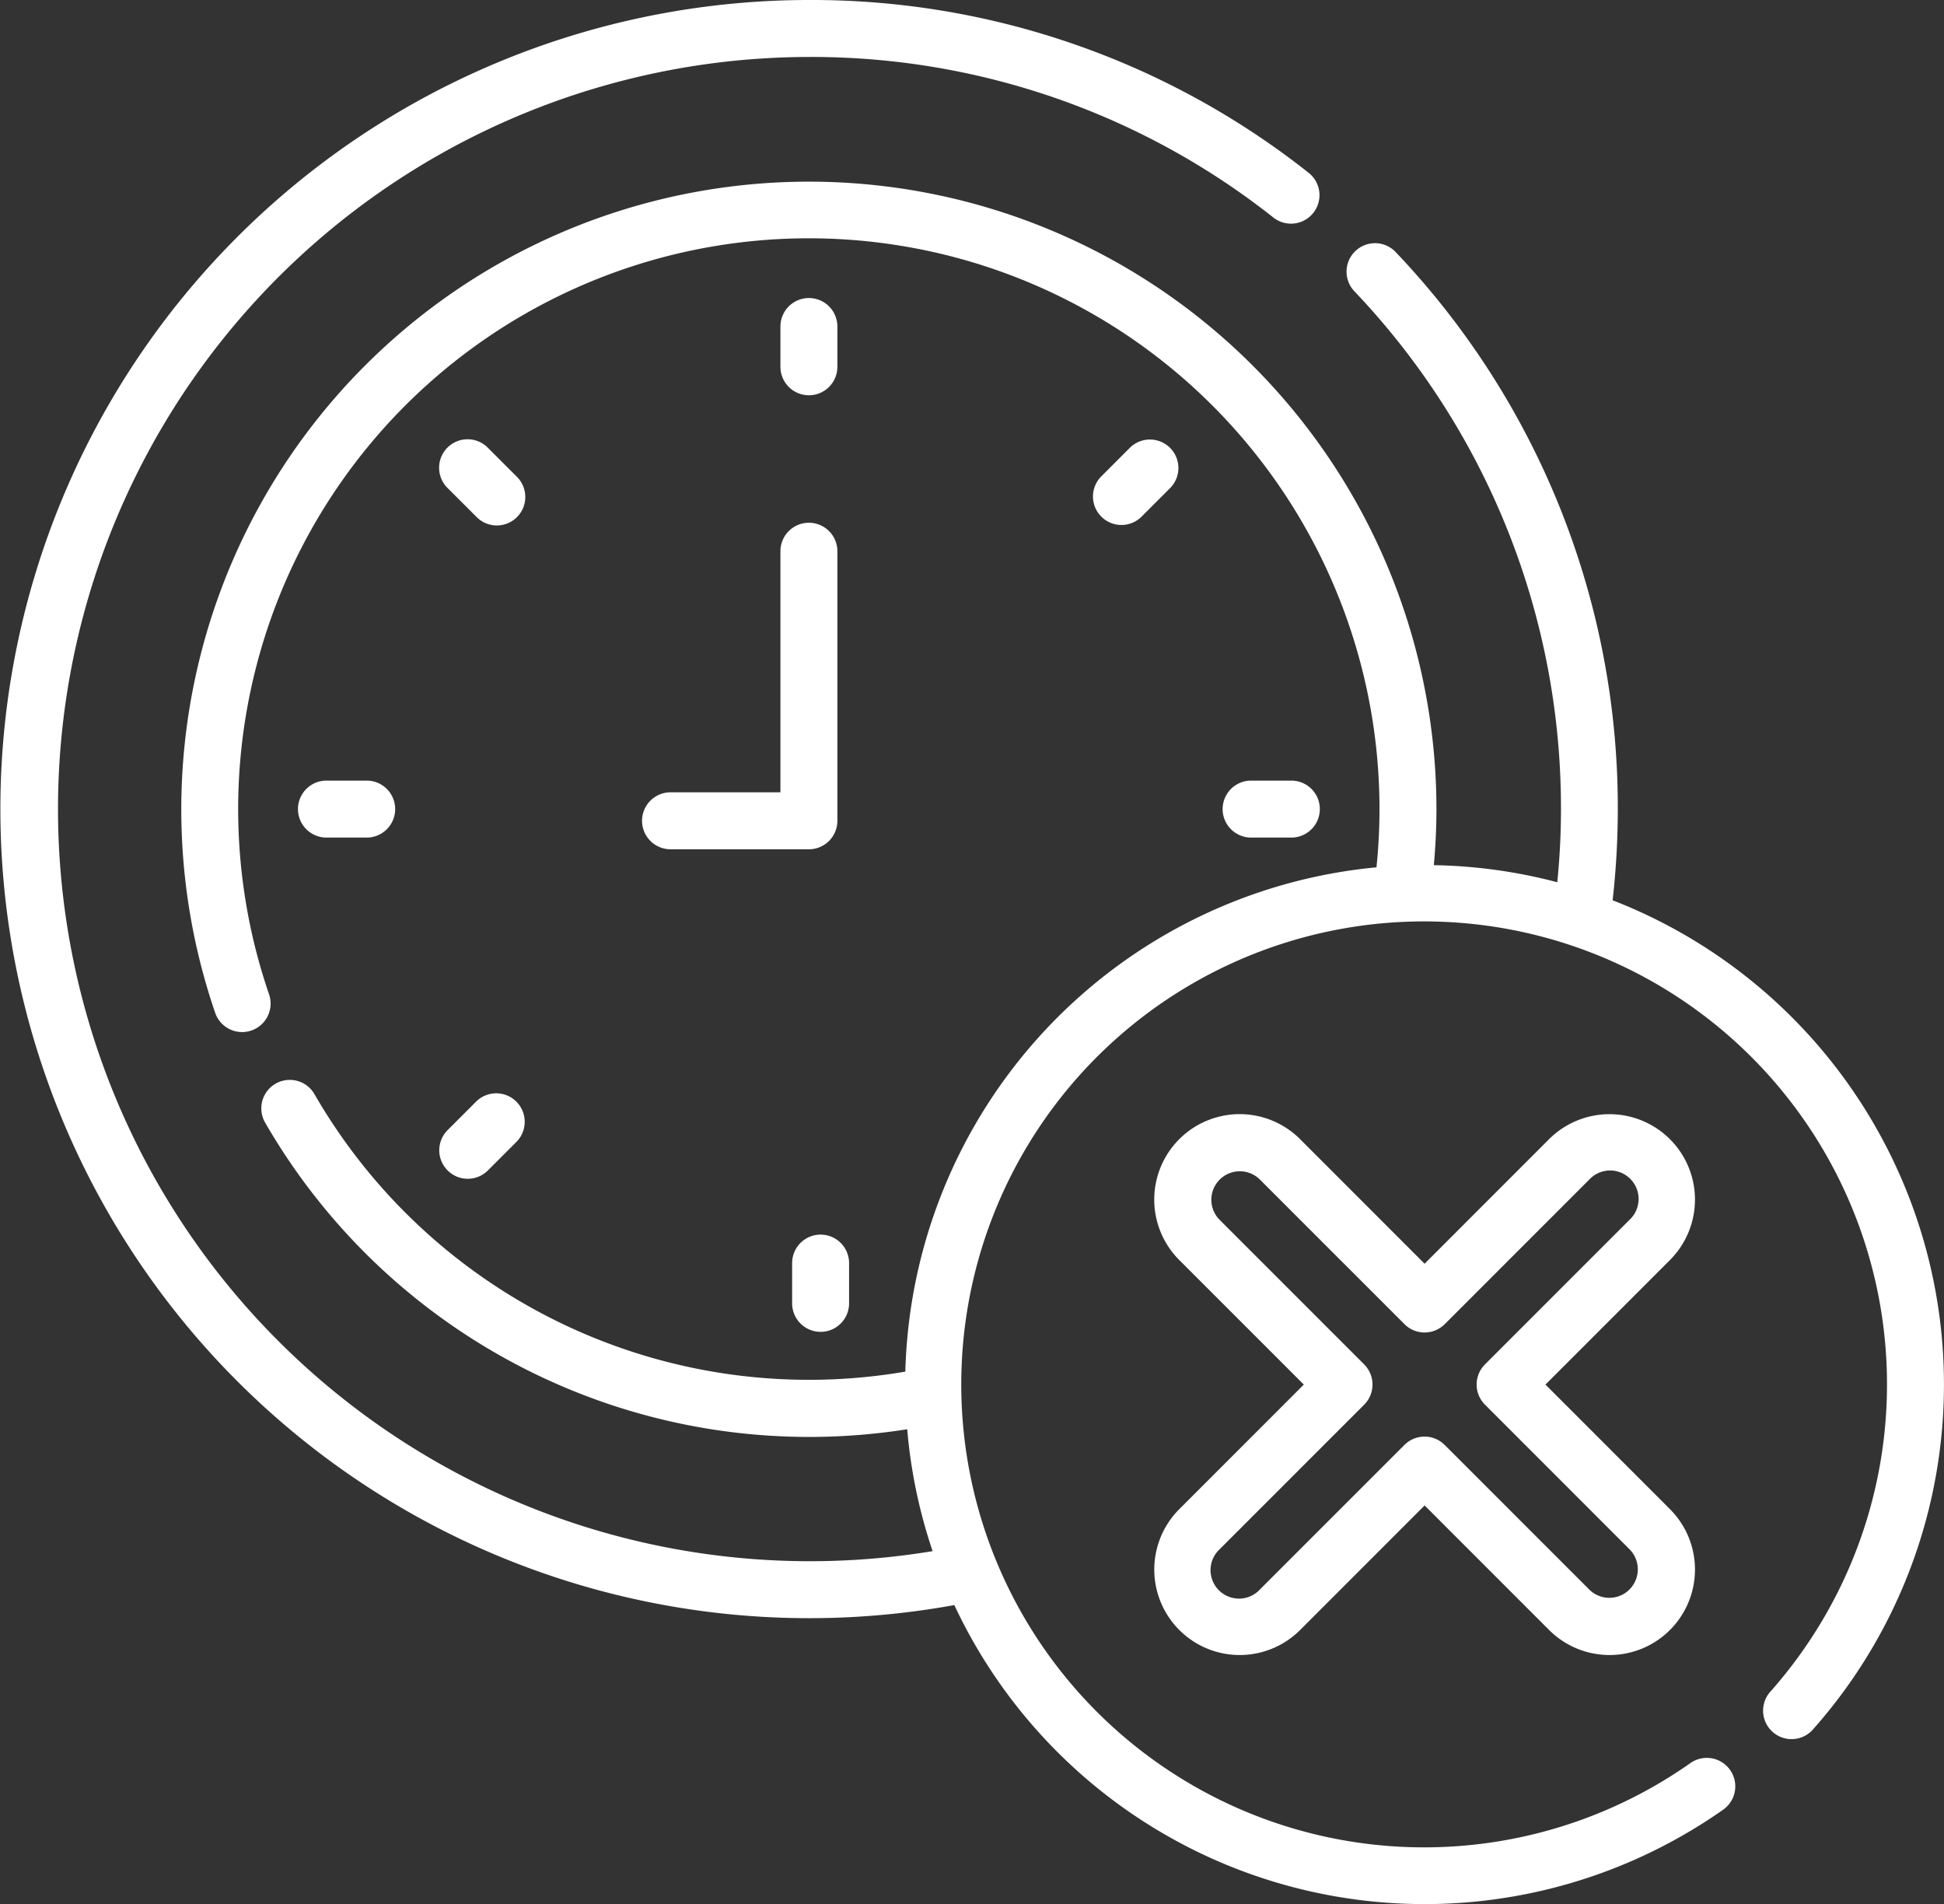 <svg xmlns="http://www.w3.org/2000/svg" width="52.499" height="51.41" viewBox="0 0 52.499 51.41">
  <rect x="0" y="0" width="52.499" height="51.41" fill="#333333" stroke="none"/>
  <g id="clock_4_" data-name="clock(4)" transform="translate(0 -5.311)">
    <path id="Path_28724" data-name="Path 28724" d="M206.314,83.786a.769.769,0,0,0-.769.769v1.087a.769.769,0,0,0,1.538,0V84.555A.769.769,0,0,0,206.314,83.786Z" transform="translate(-184.469 -70.428)" fill="#fff"/>
    <path id="Path_28725" data-name="Path 28725" d="M289.212,123.087l.769-.769a.769.769,0,0,0-1.087-1.088l-.769.769a.769.769,0,1,0,1.087,1.088Z" transform="translate(-258.379 -103.831)" fill="#fff"/>
    <path id="Path_28726" data-name="Path 28726" d="M323.867,212.392a.769.769,0,0,0,0-1.538H322.78a.769.769,0,1,0,0,1.538Z" transform="translate(-288.993 -184.467)" fill="#fff"/>
    <path id="Path_28727" data-name="Path 28727" d="M208.629,331.175v1.087a.769.769,0,0,0,1.538,0v-1.087a.769.769,0,1,0-1.538,0Z" transform="translate(-187.237 -291.761)" fill="#fff"/>
    <path id="Path_28728" data-name="Path 28728" d="M115.918,295.291a.769.769,0,0,0,1.088,0l.769-.769a.769.769,0,1,0-1.088-1.088l-.769.769A.769.769,0,0,0,115.918,295.291Z" transform="translate(-103.83 -258.379)" fill="#fff"/>
    <path id="Path_28729" data-name="Path 28729" d="M80.332,212.392a.769.769,0,0,0,0-1.538H79.245a.769.769,0,1,0,0,1.538Z" transform="translate(-70.429 -184.467)" fill="#fff"/>
    <path id="Path_28730" data-name="Path 28730" d="M116.687,123.086A.769.769,0,1,0,117.775,122l-.769-.769a.769.769,0,1,0-1.087,1.088Z" transform="translate(-103.831 -103.831)" fill="#fff"/>
    <path id="Path_28731" data-name="Path 28731" d="M172.837,150.24h-2.968a.769.769,0,0,0,0,1.538h3.737a.769.769,0,0,0,.769-.769v-7.278a.769.769,0,0,0-1.538,0Z" transform="translate(-151.761 -123.537)" fill="#fff"/>
    <path id="Path_28732" data-name="Path 28732" d="M43.55,29.618a22.076,22.076,0,0,0,.14-2.462A21.753,21.753,0,0,0,37.7,12.126a.769.769,0,1,0-1.116,1.058,20.222,20.222,0,0,1,5.571,13.972c0,.655-.033,1.316-.1,1.975a13.991,13.991,0,0,0-3.333-.461c.045-.5.07-1.011.07-1.513a16.948,16.948,0,1,0-32.981,5.5.769.769,0,0,0,1.455-.5,15.411,15.411,0,1,1,29.988-5,15.557,15.557,0,0,1-.081,1.571A14.047,14.047,0,0,0,24.449,42.344,15.416,15.416,0,0,1,8.492,34.852a.769.769,0,1,0-1.332.769A16.964,16.964,0,0,0,24.5,43.9a13.925,13.925,0,0,0,.686,3.291A20.307,20.307,0,1,1,21.845,6.849a20.1,20.1,0,0,1,12.544,4.336.769.769,0,0,0,.951-1.209A21.623,21.623,0,0,0,21.845,5.311a21.845,21.845,0,1,0,3.927,43.336,14.026,14.026,0,0,0,20.764,5.524.769.769,0,1,0-.885-1.258,12.5,12.5,0,1,1,2.164-1.934A.769.769,0,1,0,48.965,52,14.026,14.026,0,0,0,43.55,29.618Z" transform="translate(0 0)" fill="#fff"/>
    <path id="Path_28733" data-name="Path 28733" d="M317.917,299.353a2.31,2.31,0,0,0-3.263,0l-3.362,3.363-3.362-3.363a2.307,2.307,0,0,0-3.263,3.263l3.363,3.363-3.362,3.363a2.307,2.307,0,1,0,3.263,3.263l3.362-3.363,3.362,3.363a2.307,2.307,0,1,0,3.263-3.263l-3.362-3.363,3.362-3.363A2.306,2.306,0,0,0,317.917,299.353Zm-1.088,2.175-3.906,3.906a.769.769,0,0,0,0,1.088l3.906,3.906a.769.769,0,0,1-1.088,1.087l-3.906-3.906a.769.769,0,0,0-1.088,0l-3.906,3.906a.769.769,0,1,1-1.087-1.087l3.906-3.906a.769.769,0,0,0,0-1.088l-3.906-3.906a.769.769,0,0,1,1.088-1.087l3.906,3.906a.769.769,0,0,0,1.088,0l3.906-3.906a.769.769,0,1,1,1.087,1.087Z" transform="translate(-272.82 -263.285)" fill="#fff"/>
  </g>
</svg>
